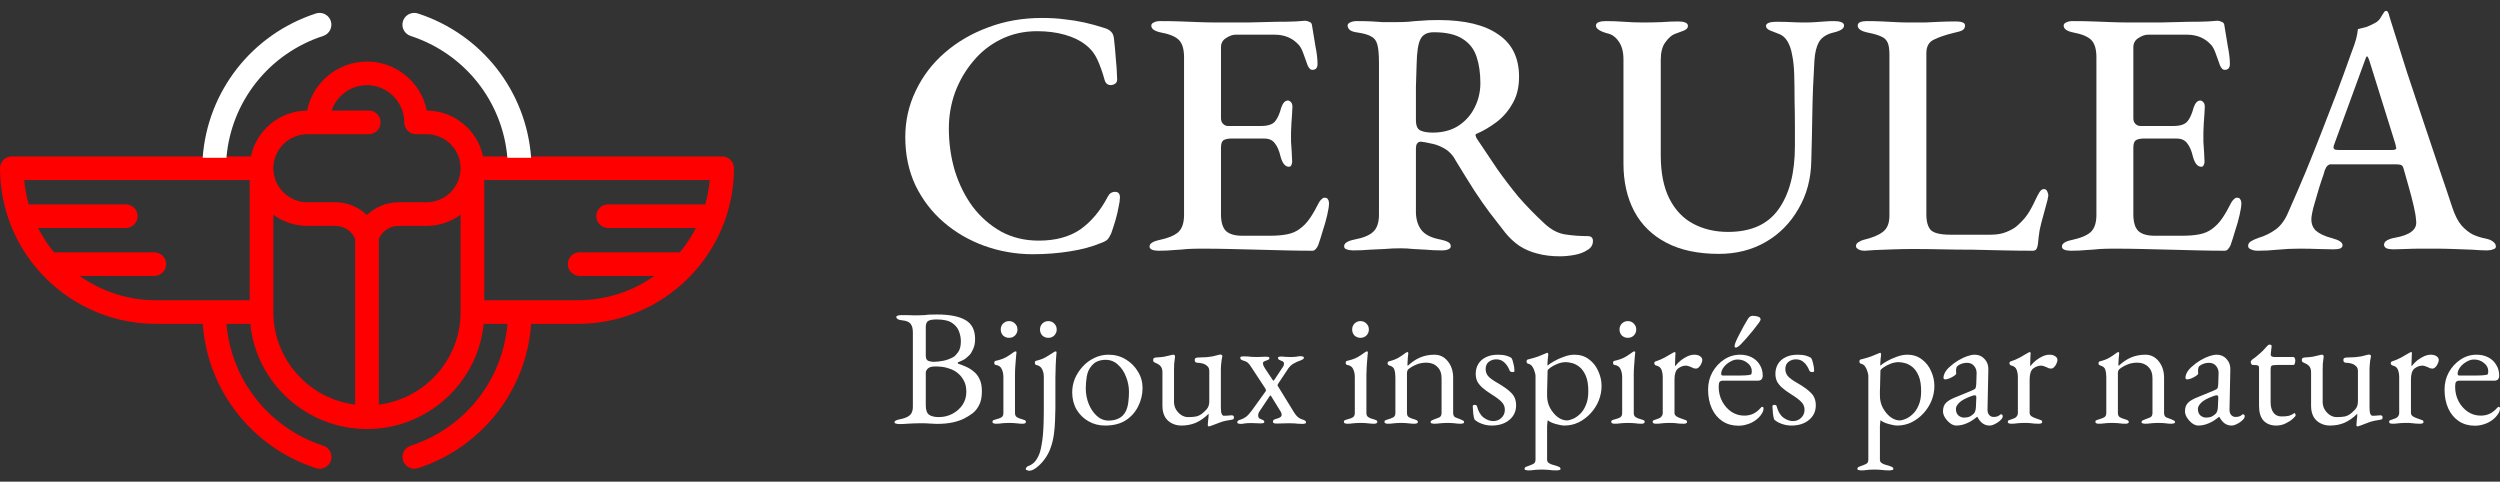 <svg width="218" height="42" viewBox="0 0 218 42" fill="red" xmlns="http://www.w3.org/2000/svg">
<rect x="0" y="0" width="218" height="42" fill="#333333" stroke="none"/>
<path d="M62.968 13.641H46.358H44.293H42.122C41.646 11.371 39.63 9.658 37.217 9.644C36.735 7.211 34.579 5.371 32 5.371C29.421 5.371 27.264 7.211 26.782 9.644C24.37 9.658 22.353 11.371 21.878 13.641H19.706H17.642H1.032C0.462 13.641 0 14.102 0 14.671C0 22.153 6.105 28.24 13.609 28.24H17.68C18.093 34.02 21.953 39.001 27.55 40.824C27.657 40.858 27.765 40.875 27.871 40.875C28.305 40.875 28.709 40.599 28.852 40.165C29.029 39.625 28.733 39.044 28.191 38.867C23.446 37.322 20.158 33.126 19.75 28.24H21.823C22.342 33.383 26.708 37.41 32 37.41C37.292 37.41 41.658 33.383 42.177 28.24H44.25C43.842 33.126 40.553 37.322 35.809 38.867C35.267 39.044 34.971 39.625 35.148 40.165C35.29 40.599 35.695 40.875 36.129 40.875C36.235 40.875 36.343 40.858 36.45 40.824C42.047 39.001 45.907 34.02 46.319 28.24H50.391C57.895 28.24 64 22.153 64 14.671C64 14.102 63.538 13.641 62.968 13.641ZM26.812 11.703H27.714H32.157C32.727 11.703 33.189 11.242 33.189 10.673C33.189 10.105 32.727 9.644 32.157 9.644H28.916C29.348 8.358 30.567 7.429 32 7.429C33.794 7.429 35.253 8.885 35.253 10.673C35.253 11.242 35.715 11.703 36.286 11.703H37.188C38.829 11.703 40.164 13.034 40.164 14.671C40.164 16.307 38.829 17.638 37.188 17.638H34.751C33.699 17.638 32.72 18.055 32 18.755C31.28 18.055 30.301 17.638 29.249 17.638H26.812C25.171 17.638 23.835 16.307 23.835 14.671C23.835 13.034 25.171 11.703 26.812 11.703ZM6.941 24.06H13.457C14.027 24.06 14.489 23.599 14.489 23.031C14.489 22.462 14.027 22.002 13.457 22.002H4.715C4.174 21.351 3.705 20.639 3.317 19.88H10.97C11.54 19.88 12.002 19.419 12.002 18.851C12.002 18.282 11.54 17.822 10.97 17.822H2.504C2.309 17.138 2.175 16.429 2.11 15.7H21.771V26.182H13.609C11.126 26.182 8.825 25.395 6.941 24.06ZM23.835 27.211V18.724C24.67 19.335 25.699 19.697 26.812 19.697H29.249C29.999 19.697 30.671 20.142 30.968 20.818V35.284C26.952 34.777 23.835 31.351 23.835 27.211ZM33.032 35.285V20.819C33.328 20.142 34.001 19.697 34.751 19.697H37.188C38.3 19.697 39.33 19.335 40.164 18.724V27.211C40.164 31.351 37.048 34.777 33.032 35.285ZM42.229 26.182V15.7H61.889C61.825 16.428 61.691 17.138 61.495 17.821H53.03C52.459 17.821 51.997 18.282 51.997 18.851C51.997 19.419 52.459 19.88 53.03 19.88H60.682C60.294 20.639 59.825 21.351 59.285 22.001H50.542C49.972 22.001 49.51 22.462 49.51 23.031C49.51 23.599 49.972 24.06 50.542 24.06H57.059C55.174 25.395 52.873 26.181 50.391 26.181L42.229 26.182Z"/>
<path d="M27.544 1.176C21.947 2.999 18.087 7.98 17.674 13.76L19.744 13.76C20.152 8.874 23.44 4.678 28.185 3.133C28.727 2.956 29.023 2.375 28.846 1.835C28.703 1.401 28.299 1.125 27.865 1.125C27.758 1.125 27.65 1.142 27.544 1.176Z" fill="white"/>
<path d="M35.803 3.133C40.547 4.678 43.836 8.874 44.244 13.76L46.313 13.76C45.901 7.98 42.04 2.999 36.444 1.176C36.337 1.141 36.229 1.125 36.123 1.125C35.688 1.125 35.284 1.401 35.142 1.835C34.965 2.375 35.261 2.956 35.803 3.133Z" fill="white"/>
<path d="M90.063 22.168C88.604 22.168 87.196 21.925 85.839 21.439C84.502 20.953 83.317 20.264 82.284 19.372C81.251 18.481 80.43 17.407 79.822 16.151C79.235 14.895 78.941 13.498 78.941 11.958C78.941 10.52 79.245 9.173 79.853 7.917C80.461 6.64 81.301 5.536 82.375 4.604C83.469 3.652 84.735 2.913 86.173 2.386C87.612 1.839 89.171 1.566 90.853 1.566C91.602 1.566 92.271 1.606 92.858 1.687C93.446 1.748 94.013 1.839 94.56 1.961C95.107 2.082 95.695 2.244 96.323 2.447C96.586 2.528 96.778 2.639 96.9 2.781C97.042 2.923 97.123 3.136 97.143 3.419C97.204 3.946 97.254 4.493 97.295 5.06C97.356 5.627 97.396 6.255 97.416 6.944C97.416 7.126 97.335 7.258 97.173 7.339C97.031 7.42 96.869 7.44 96.687 7.4C96.505 7.339 96.383 7.197 96.323 6.975C96.14 6.306 95.927 5.708 95.684 5.182C95.441 4.655 95.087 4.219 94.621 3.875C94.155 3.51 93.557 3.227 92.828 3.024C92.119 2.822 91.319 2.72 90.427 2.72C89.293 2.72 88.25 2.953 87.298 3.419C86.346 3.885 85.535 4.523 84.867 5.334C84.198 6.124 83.671 7.025 83.287 8.038C82.922 9.051 82.74 10.104 82.74 11.198C82.74 12.475 82.912 13.7 83.256 14.875C83.621 16.05 84.137 17.093 84.806 18.005C85.495 18.917 86.325 19.646 87.298 20.193C88.27 20.72 89.364 20.983 90.579 20.983C92.038 20.983 93.243 20.659 94.195 20.011C95.147 19.342 95.948 18.39 96.596 17.154C96.738 16.87 96.951 16.729 97.234 16.729C97.518 16.729 97.659 16.891 97.659 17.215C97.659 17.418 97.619 17.701 97.538 18.066C97.477 18.41 97.386 18.795 97.264 19.22C97.143 19.626 97.021 20 96.9 20.345C96.778 20.608 96.667 20.79 96.566 20.892C96.464 20.993 96.272 21.094 95.988 21.196C95.218 21.52 94.307 21.763 93.253 21.925C92.22 22.087 91.157 22.168 90.063 22.168Z" fill="white"/>
<path d="M101.031 21.864C100.788 21.864 100.596 21.834 100.454 21.773C100.312 21.712 100.241 21.621 100.241 21.499C100.241 21.236 100.535 21.044 101.122 20.922C101.872 20.76 102.409 20.537 102.733 20.254C103.077 19.95 103.249 19.443 103.249 18.734V4.999C103.249 4.311 103.108 3.814 102.824 3.51C102.54 3.207 102.024 2.984 101.274 2.842C100.97 2.781 100.748 2.7 100.606 2.599C100.464 2.498 100.393 2.376 100.393 2.234C100.393 2.113 100.464 2.022 100.606 1.961C100.748 1.88 100.94 1.839 101.183 1.839C101.852 1.839 102.449 1.849 102.976 1.87C103.523 1.89 104.05 1.91 104.556 1.93C105.083 1.951 105.65 1.961 106.258 1.961C107.068 1.961 107.919 1.961 108.81 1.961C109.722 1.94 110.542 1.92 111.272 1.9C111.96 1.9 112.528 1.89 112.973 1.87C113.439 1.829 113.713 1.809 113.794 1.809C113.915 1.809 114.037 1.839 114.158 1.9C114.3 1.94 114.381 2.032 114.401 2.173C114.503 2.801 114.604 3.419 114.705 4.027C114.827 4.615 114.888 5.131 114.888 5.577C114.888 5.779 114.837 5.921 114.736 6.002C114.655 6.063 114.563 6.093 114.462 6.093C114.361 6.093 114.28 6.063 114.219 6.002C114.158 5.941 114.098 5.85 114.037 5.729C113.895 5.324 113.763 4.959 113.642 4.635C113.52 4.29 113.378 4.037 113.216 3.875C112.953 3.591 112.649 3.379 112.305 3.237C111.96 3.095 111.575 3.024 111.15 3.024H107.747C107.483 3.024 107.2 3.126 106.896 3.328C106.612 3.51 106.47 3.774 106.47 4.118V10.317C106.47 10.52 106.531 10.682 106.653 10.803C106.774 10.925 106.916 10.986 107.078 10.986H109.965C110.552 10.986 110.958 10.854 111.18 10.591C111.403 10.327 111.586 9.922 111.727 9.375C111.869 8.97 112.062 8.767 112.305 8.767C112.406 8.767 112.497 8.818 112.578 8.919C112.659 9 112.7 9.132 112.7 9.314C112.7 9.436 112.69 9.638 112.669 9.922C112.649 10.206 112.629 10.499 112.609 10.803C112.588 11.107 112.578 11.35 112.578 11.533C112.578 11.755 112.578 12.029 112.578 12.353C112.598 12.657 112.619 12.961 112.639 13.265C112.659 13.569 112.669 13.791 112.669 13.933C112.69 14.115 112.669 14.267 112.609 14.389C112.568 14.49 112.497 14.541 112.396 14.541C112.072 14.541 111.829 14.247 111.667 13.66C111.545 13.133 111.373 12.738 111.15 12.475C110.947 12.211 110.644 12.079 110.238 12.079H107.412C107.088 12.079 106.845 12.13 106.683 12.232C106.541 12.333 106.47 12.546 106.47 12.87V18.674C106.47 19.383 106.622 19.879 106.926 20.162C107.23 20.426 107.696 20.557 108.324 20.557H110.725C111.292 20.557 111.788 20.517 112.214 20.436C112.639 20.355 113.004 20.203 113.307 19.98C113.652 19.737 113.956 19.423 114.219 19.038C114.482 18.653 114.756 18.177 115.04 17.61C115.121 17.488 115.202 17.397 115.283 17.336C115.364 17.255 115.455 17.225 115.556 17.245C115.678 17.245 115.759 17.296 115.799 17.397C115.86 17.478 115.89 17.59 115.89 17.732C115.89 17.954 115.84 18.289 115.738 18.734C115.637 19.18 115.505 19.646 115.343 20.132C115.202 20.618 115.07 21.034 114.948 21.378C114.888 21.52 114.817 21.631 114.736 21.712C114.655 21.813 114.553 21.864 114.432 21.864C113.702 21.864 112.943 21.854 112.153 21.834C111.363 21.813 110.552 21.793 109.722 21.773C108.891 21.753 108.061 21.732 107.23 21.712C106.4 21.692 105.579 21.682 104.769 21.682C104.343 21.682 103.938 21.692 103.553 21.712C103.168 21.753 102.773 21.783 102.368 21.803C101.983 21.844 101.538 21.864 101.031 21.864Z" fill="white"/>
<path d="M136.017 22.35C135.288 22.35 134.63 22.269 134.042 22.107C133.475 21.965 132.958 21.742 132.492 21.439C132.047 21.135 131.642 20.76 131.277 20.314C130.811 19.707 130.355 19.119 129.91 18.552C129.484 17.985 129.038 17.347 128.573 16.637C128.107 15.908 127.56 15.027 126.932 13.994C126.668 13.488 126.294 13.113 125.807 12.87C125.463 12.687 125.108 12.566 124.744 12.505C124.399 12.424 124.116 12.373 123.893 12.353C123.751 12.353 123.64 12.414 123.559 12.535C123.498 12.637 123.468 12.778 123.468 12.961V18.461C123.468 19.109 123.63 19.646 123.954 20.071C124.278 20.476 124.835 20.75 125.625 20.892C125.909 20.953 126.121 21.023 126.263 21.104C126.425 21.185 126.506 21.307 126.506 21.469C126.506 21.591 126.435 21.682 126.294 21.742C126.152 21.803 125.959 21.834 125.716 21.834C125.21 21.834 124.754 21.813 124.349 21.773C123.964 21.753 123.589 21.732 123.224 21.712C122.88 21.672 122.515 21.651 122.131 21.651C121.644 21.651 121.178 21.672 120.733 21.712C120.307 21.732 119.872 21.753 119.426 21.773C119.001 21.813 118.525 21.834 117.998 21.834C117.775 21.834 117.583 21.803 117.421 21.742C117.279 21.702 117.208 21.611 117.208 21.469C117.208 21.206 117.502 21.013 118.089 20.892C118.859 20.75 119.406 20.527 119.73 20.223C120.074 19.919 120.247 19.413 120.247 18.704V5.516C120.247 4.827 120.206 4.311 120.125 3.966C120.044 3.602 119.872 3.348 119.608 3.207C119.365 3.045 118.97 2.923 118.423 2.842C118.099 2.801 117.866 2.731 117.724 2.629C117.583 2.508 117.512 2.376 117.512 2.234C117.512 2.113 117.583 2.022 117.724 1.961C117.887 1.88 118.079 1.839 118.302 1.839C118.889 1.839 119.345 1.849 119.669 1.87C119.993 1.89 120.297 1.91 120.581 1.93C120.885 1.93 121.259 1.93 121.705 1.93C122.11 1.93 122.475 1.92 122.799 1.9C123.123 1.859 123.488 1.829 123.893 1.809C124.298 1.768 124.815 1.748 125.443 1.748C127.712 1.748 129.444 2.163 130.639 2.994C131.854 3.804 132.462 5.04 132.462 6.701C132.462 7.613 132.27 8.393 131.885 9.041C131.52 9.689 131.054 10.226 130.487 10.651C129.92 11.077 129.352 11.411 128.785 11.654C128.704 11.674 128.664 11.725 128.664 11.806C128.684 11.867 128.714 11.948 128.755 12.049C129.383 12.981 129.98 13.872 130.548 14.723C131.135 15.554 131.753 16.364 132.401 17.154C133.07 17.924 133.829 18.704 134.68 19.494C135.247 20.021 135.835 20.335 136.443 20.436C137.071 20.537 137.739 20.588 138.448 20.588C138.752 20.588 138.904 20.73 138.904 21.013C138.904 21.358 138.742 21.621 138.418 21.803C138.114 22.006 137.739 22.148 137.294 22.229C136.848 22.31 136.422 22.35 136.017 22.35ZM124.926 11.563C125.797 11.563 126.537 11.37 127.144 10.986C127.772 10.581 128.248 10.054 128.573 9.405C128.917 8.737 129.089 8.018 129.089 7.248C129.089 6.377 128.978 5.607 128.755 4.939C128.532 4.27 128.127 3.754 127.539 3.389C126.952 3.004 126.111 2.812 125.017 2.812C124.45 2.812 124.065 3.014 123.863 3.419C123.66 3.804 123.549 4.544 123.528 5.638C123.508 6.124 123.488 6.772 123.468 7.582C123.468 8.393 123.468 9.355 123.468 10.469C123.468 10.955 123.599 11.259 123.863 11.381C124.126 11.502 124.48 11.563 124.926 11.563Z" fill="white"/>
<path d="M149.892 22.138C148.069 22.138 146.54 21.813 145.304 21.165C144.068 20.517 143.136 19.605 142.508 18.43C141.88 17.235 141.566 15.848 141.566 14.267V5.182C141.566 4.513 141.424 3.987 141.141 3.602C140.877 3.217 140.543 2.984 140.138 2.903C139.49 2.72 139.166 2.498 139.166 2.234C139.166 2.092 139.247 1.991 139.409 1.93C139.571 1.87 139.773 1.839 140.016 1.839C140.543 1.839 141.08 1.859 141.627 1.9C142.174 1.94 142.731 1.961 143.298 1.961C143.805 1.961 144.331 1.951 144.878 1.93C145.425 1.89 145.912 1.87 146.337 1.87C146.6 1.87 146.803 1.9 146.945 1.961C147.107 2.022 147.188 2.123 147.188 2.265C147.188 2.427 147.076 2.558 146.854 2.66C146.651 2.741 146.377 2.842 146.033 2.964C145.77 3.065 145.496 3.308 145.213 3.693C144.949 4.057 144.818 4.564 144.818 5.212V13.538C144.818 15.078 145.071 16.344 145.577 17.336C146.084 18.329 146.783 19.058 147.674 19.524C148.565 19.99 149.568 20.223 150.682 20.223C152.688 20.223 154.156 19.565 155.088 18.248C156.04 16.911 156.516 15.078 156.516 12.748C156.516 12.282 156.516 11.695 156.516 10.986C156.516 10.277 156.506 9.527 156.486 8.737C156.486 7.947 156.476 7.197 156.456 6.488C156.435 5.82 156.375 5.253 156.273 4.787C156.192 4.301 156.051 3.895 155.848 3.571C155.645 3.247 155.382 3.034 155.058 2.933C154.855 2.852 154.622 2.761 154.359 2.66C154.116 2.558 153.994 2.427 153.994 2.265C153.994 2.143 154.075 2.052 154.237 1.991C154.4 1.93 154.612 1.9 154.876 1.9C155.443 1.9 155.888 1.91 156.213 1.93C156.537 1.951 156.932 1.961 157.398 1.961C157.742 1.961 158.046 1.951 158.309 1.93C158.593 1.91 158.866 1.89 159.13 1.87C159.393 1.849 159.667 1.839 159.95 1.839C160.193 1.839 160.396 1.87 160.558 1.93C160.72 1.991 160.801 2.092 160.801 2.234C160.801 2.498 160.487 2.7 159.859 2.842C159.272 2.984 158.856 3.257 158.613 3.662C158.39 4.068 158.259 4.604 158.218 5.273C158.117 6.934 158.056 8.464 158.036 9.861C158.016 11.239 157.985 12.616 157.945 13.994C157.924 15.574 157.55 16.982 156.82 18.218C156.111 19.453 155.159 20.416 153.964 21.104C152.769 21.793 151.412 22.138 149.892 22.138Z" fill="white"/>
<path d="M162.601 21.864C162.378 21.864 162.196 21.824 162.054 21.742C161.912 21.662 161.841 21.57 161.841 21.469C161.841 21.307 161.922 21.185 162.084 21.104C162.246 21.003 162.378 20.942 162.479 20.922C163.249 20.74 163.816 20.507 164.181 20.223C164.566 19.94 164.758 19.463 164.758 18.795V4.787C164.758 4.301 164.708 3.946 164.606 3.723C164.505 3.48 164.313 3.298 164.029 3.176C163.766 3.055 163.381 2.943 162.874 2.842C162.287 2.72 161.993 2.518 161.993 2.234C161.993 2.092 162.064 1.991 162.206 1.93C162.368 1.87 162.56 1.839 162.783 1.839C163.29 1.839 163.746 1.849 164.151 1.87C164.556 1.89 164.941 1.91 165.305 1.93C165.67 1.951 166.075 1.961 166.521 1.961C166.987 1.961 167.432 1.961 167.858 1.961C168.283 1.94 168.719 1.92 169.165 1.9C169.61 1.88 170.086 1.87 170.593 1.87C170.836 1.87 171.018 1.9 171.14 1.961C171.281 2.001 171.352 2.092 171.352 2.234C171.352 2.396 171.281 2.528 171.14 2.629C170.998 2.71 170.775 2.781 170.471 2.842C169.701 3.024 169.094 3.227 168.648 3.45C168.202 3.652 167.979 4.047 167.979 4.635V18.704C167.979 19.332 168.111 19.788 168.374 20.071C168.658 20.335 169.225 20.466 170.076 20.466H173.601C174.128 20.466 174.583 20.385 174.968 20.223C175.374 20.061 175.688 19.879 175.91 19.676C176.295 19.332 176.589 19.008 176.792 18.704C177.014 18.38 177.247 17.954 177.49 17.428C177.592 17.205 177.703 16.992 177.825 16.79C177.946 16.587 178.078 16.486 178.22 16.486C178.362 16.486 178.463 16.556 178.524 16.698C178.584 16.82 178.615 16.941 178.615 17.063C178.615 17.104 178.605 17.154 178.584 17.215C178.564 17.276 178.554 17.336 178.554 17.397C178.412 17.944 178.281 18.43 178.159 18.856C178.037 19.281 177.936 19.686 177.855 20.071C177.794 20.456 177.744 20.871 177.703 21.317C177.683 21.459 177.642 21.591 177.582 21.712C177.521 21.813 177.409 21.864 177.247 21.864C176.457 21.864 175.617 21.854 174.725 21.834C173.834 21.813 172.932 21.793 172.021 21.773C171.109 21.773 170.208 21.763 169.316 21.742C168.445 21.722 167.605 21.712 166.794 21.712C166.308 21.712 165.761 21.722 165.153 21.742C164.566 21.763 164.019 21.783 163.513 21.803C163.026 21.844 162.723 21.864 162.601 21.864Z" fill="white"/>
<path d="M180.589 21.864C180.346 21.864 180.153 21.834 180.011 21.773C179.87 21.712 179.799 21.621 179.799 21.499C179.799 21.236 180.092 21.044 180.68 20.922C181.429 20.76 181.966 20.537 182.29 20.254C182.635 19.95 182.807 19.443 182.807 18.734V4.999C182.807 4.311 182.665 3.814 182.382 3.51C182.098 3.207 181.581 2.984 180.832 2.842C180.528 2.781 180.305 2.7 180.163 2.599C180.022 2.498 179.951 2.376 179.951 2.234C179.951 2.113 180.022 2.022 180.163 1.961C180.305 1.88 180.498 1.839 180.741 1.839C181.409 1.839 182.007 1.849 182.533 1.87C183.08 1.89 183.607 1.91 184.114 1.93C184.64 1.951 185.208 1.961 185.815 1.961C186.626 1.961 187.476 1.961 188.368 1.961C189.279 1.94 190.1 1.92 190.829 1.9C191.518 1.9 192.085 1.89 192.531 1.87C192.997 1.829 193.27 1.809 193.351 1.809C193.473 1.809 193.594 1.839 193.716 1.9C193.858 1.94 193.939 2.032 193.959 2.173C194.06 2.801 194.161 3.419 194.263 4.027C194.384 4.615 194.445 5.131 194.445 5.577C194.445 5.779 194.394 5.921 194.293 6.002C194.212 6.063 194.121 6.093 194.02 6.093C193.918 6.093 193.837 6.063 193.777 6.002C193.716 5.941 193.655 5.85 193.594 5.729C193.452 5.324 193.321 4.959 193.199 4.635C193.078 4.29 192.936 4.037 192.774 3.875C192.51 3.591 192.207 3.379 191.862 3.237C191.518 3.095 191.133 3.024 190.708 3.024H187.304C187.041 3.024 186.757 3.126 186.453 3.328C186.17 3.51 186.028 3.774 186.028 4.118V10.317C186.028 10.52 186.089 10.682 186.21 10.803C186.332 10.925 186.474 10.986 186.636 10.986H189.522C190.11 10.986 190.515 10.854 190.738 10.591C190.961 10.327 191.143 9.922 191.285 9.375C191.427 8.97 191.619 8.767 191.862 8.767C191.964 8.767 192.055 8.818 192.136 8.919C192.217 9 192.257 9.132 192.257 9.314C192.257 9.436 192.247 9.638 192.227 9.922C192.207 10.206 192.186 10.499 192.166 10.803C192.146 11.107 192.136 11.35 192.136 11.533C192.136 11.755 192.136 12.029 192.136 12.353C192.156 12.657 192.176 12.961 192.196 13.265C192.217 13.569 192.227 13.791 192.227 13.933C192.247 14.115 192.227 14.267 192.166 14.389C192.126 14.49 192.055 14.541 191.953 14.541C191.629 14.541 191.386 14.247 191.224 13.66C191.103 13.133 190.93 12.738 190.708 12.475C190.505 12.211 190.201 12.079 189.796 12.079H186.97C186.646 12.079 186.403 12.13 186.241 12.232C186.099 12.333 186.028 12.546 186.028 12.87V18.674C186.028 19.383 186.18 19.879 186.484 20.162C186.788 20.426 187.254 20.557 187.882 20.557H190.282C190.849 20.557 191.346 20.517 191.771 20.436C192.196 20.355 192.561 20.203 192.865 19.98C193.209 19.737 193.513 19.423 193.777 19.038C194.04 18.653 194.313 18.177 194.597 17.61C194.678 17.488 194.759 17.397 194.84 17.336C194.921 17.255 195.012 17.225 195.114 17.245C195.235 17.245 195.316 17.296 195.357 17.397C195.417 17.478 195.448 17.59 195.448 17.732C195.448 17.954 195.397 18.289 195.296 18.734C195.195 19.18 195.063 19.646 194.901 20.132C194.759 20.618 194.627 21.034 194.506 21.378C194.445 21.52 194.374 21.631 194.293 21.712C194.212 21.813 194.111 21.864 193.989 21.864C193.26 21.864 192.5 21.854 191.71 21.834C190.92 21.813 190.11 21.793 189.279 21.773C188.449 21.753 187.618 21.732 186.788 21.712C185.957 21.692 185.137 21.682 184.326 21.682C183.901 21.682 183.496 21.692 183.111 21.712C182.726 21.753 182.331 21.783 181.926 21.803C181.541 21.844 181.095 21.864 180.589 21.864Z" fill="white"/>
<path d="M196.887 21.864C196.644 21.864 196.441 21.824 196.279 21.742C196.117 21.682 196.036 21.581 196.036 21.439C196.036 21.277 196.117 21.145 196.279 21.044C196.441 20.942 196.664 20.841 196.948 20.74C197.495 20.578 197.991 20.335 198.437 20.011C198.882 19.686 199.247 19.19 199.531 18.521C200.078 17.286 200.584 16.111 201.05 14.997C201.516 13.862 201.962 12.748 202.387 11.654C202.812 10.56 203.248 9.436 203.694 8.281C204.139 7.106 204.595 5.86 205.061 4.544C205.243 4.078 205.375 3.693 205.456 3.389C205.537 3.065 205.588 2.781 205.608 2.538C205.871 2.477 206.114 2.417 206.337 2.356C206.56 2.275 206.803 2.163 207.067 2.022C207.31 1.9 207.492 1.728 207.613 1.505C207.755 1.262 207.867 1.09 207.948 0.988C207.988 0.968 208.029 0.958 208.069 0.958C208.13 0.938 208.181 0.968 208.221 1.049C208.282 1.15 208.323 1.262 208.343 1.383C208.383 1.505 208.424 1.637 208.464 1.778C208.93 3.257 209.406 4.766 209.892 6.306C210.399 7.825 210.895 9.314 211.381 10.773C211.868 12.232 212.323 13.589 212.749 14.845C213.174 16.081 213.539 17.164 213.843 18.096C214.066 18.765 214.329 19.281 214.633 19.646C214.937 19.99 215.261 20.254 215.605 20.436C215.95 20.598 216.324 20.72 216.73 20.8C217.033 20.861 217.256 20.953 217.398 21.074C217.56 21.196 217.641 21.337 217.641 21.499C217.641 21.621 217.56 21.702 217.398 21.742C217.256 21.803 217.074 21.834 216.851 21.834C216.527 21.834 216.102 21.813 215.575 21.773C215.048 21.753 214.501 21.732 213.934 21.712C213.367 21.692 212.85 21.682 212.384 21.682C211.999 21.682 211.574 21.682 211.108 21.682C210.642 21.682 210.196 21.692 209.771 21.712C209.366 21.732 209.011 21.742 208.707 21.742C208.464 21.742 208.262 21.712 208.1 21.651C207.958 21.57 207.887 21.469 207.887 21.348C207.887 21.185 207.978 21.054 208.16 20.953C208.343 20.851 208.555 20.78 208.799 20.74C209.487 20.618 209.984 20.436 210.288 20.193C210.612 19.95 210.743 19.626 210.683 19.22C210.662 18.876 210.591 18.451 210.47 17.944C210.348 17.418 210.206 16.87 210.044 16.303C209.882 15.716 209.73 15.179 209.589 14.693C209.548 14.531 209.477 14.429 209.376 14.389C209.275 14.348 209.102 14.328 208.859 14.328H203.238C203.137 14.328 203.045 14.369 202.964 14.45C202.883 14.511 202.802 14.642 202.721 14.845C202.66 15.088 202.559 15.402 202.417 15.787C202.296 16.151 202.174 16.546 202.053 16.972C201.931 17.377 201.82 17.762 201.718 18.127C201.637 18.471 201.587 18.724 201.567 18.886C201.506 19.393 201.627 19.798 201.931 20.102C202.255 20.385 202.731 20.608 203.359 20.77C203.967 20.932 204.271 21.135 204.271 21.378C204.271 21.52 204.19 21.621 204.028 21.682C203.886 21.722 203.694 21.742 203.451 21.742C203.066 21.742 202.62 21.732 202.113 21.712C201.607 21.692 201.07 21.682 200.503 21.682C199.855 21.682 199.227 21.712 198.619 21.773C198.011 21.834 197.434 21.864 196.887 21.864ZM204.089 13.082H208.525C208.809 13.082 208.951 13.032 208.951 12.93C208.951 12.87 208.94 12.819 208.92 12.778C208.92 12.738 208.91 12.677 208.89 12.596L206.641 5.394C206.54 5.07 206.459 4.908 206.398 4.908C206.358 4.908 206.287 5.06 206.185 5.364L203.542 12.596C203.501 12.718 203.481 12.799 203.481 12.839C203.481 12.941 203.532 13.011 203.633 13.052C203.754 13.072 203.906 13.082 204.089 13.082Z" fill="white"/>
<path d="M78.419 36.978C78.293 36.978 78.192 36.963 78.115 36.934C78.038 36.915 78 36.877 78 36.819C78 36.703 78.159 36.617 78.476 36.559C78.842 36.492 79.121 36.381 79.314 36.227C79.506 36.073 79.602 35.823 79.602 35.477V28.981C79.602 28.635 79.53 28.38 79.386 28.216C79.241 28.053 78.991 27.957 78.635 27.928C78.472 27.909 78.351 27.875 78.274 27.827C78.197 27.769 78.159 27.706 78.159 27.639C78.159 27.581 78.197 27.543 78.274 27.524C78.351 27.495 78.452 27.48 78.577 27.48C78.837 27.48 79.039 27.48 79.184 27.48C79.328 27.48 79.463 27.485 79.588 27.495C79.722 27.495 79.886 27.495 80.079 27.495C80.261 27.495 80.42 27.49 80.555 27.48C80.689 27.461 80.839 27.447 81.002 27.437C81.175 27.427 81.401 27.423 81.681 27.423C82.806 27.423 83.644 27.586 84.192 27.913C84.75 28.231 85.029 28.784 85.029 29.573C85.029 29.9 84.972 30.189 84.856 30.439C84.75 30.68 84.644 30.853 84.538 30.959C84.385 31.113 84.245 31.233 84.12 31.32C83.995 31.397 83.812 31.483 83.571 31.579C83.533 31.589 83.514 31.613 83.514 31.652C83.514 31.68 83.533 31.705 83.571 31.724C83.793 31.791 84.019 31.878 84.25 31.984C84.49 32.09 84.712 32.229 84.914 32.402C85.125 32.566 85.294 32.787 85.419 33.066C85.554 33.336 85.621 33.682 85.621 34.105C85.621 34.635 85.534 35.053 85.361 35.361C85.198 35.669 85 35.905 84.769 36.068C84.538 36.232 84.322 36.367 84.12 36.472C83.822 36.627 83.475 36.747 83.081 36.833C82.686 36.92 82.215 36.963 81.666 36.963C81.541 36.963 81.353 36.954 81.103 36.934C80.853 36.915 80.584 36.906 80.295 36.906C80.045 36.906 79.833 36.91 79.66 36.92C79.487 36.93 79.304 36.939 79.111 36.949C78.929 36.968 78.698 36.978 78.419 36.978ZM81.868 36.371C82.292 36.371 82.686 36.275 83.052 36.083C83.418 35.89 83.711 35.63 83.932 35.303C84.154 34.967 84.264 34.591 84.264 34.178C84.264 33.802 84.202 33.494 84.077 33.254C83.951 33.004 83.807 32.801 83.644 32.648C83.48 32.494 83.331 32.383 83.196 32.316C83.071 32.239 82.874 32.162 82.604 32.085C82.335 31.998 81.984 31.955 81.551 31.955C81.243 31.955 81.026 32.017 80.901 32.142C80.786 32.267 80.728 32.378 80.728 32.474V35.347C80.728 35.751 80.824 36.025 81.017 36.169C81.219 36.304 81.503 36.371 81.868 36.371ZM81.392 31.551C81.652 31.551 81.931 31.522 82.229 31.464C82.537 31.406 82.84 31.296 83.138 31.132C83.244 31.074 83.379 30.935 83.543 30.713C83.706 30.492 83.788 30.175 83.788 29.761C83.788 29.482 83.735 29.198 83.629 28.909C83.523 28.611 83.321 28.361 83.023 28.159C82.725 27.957 82.277 27.856 81.681 27.856C81.286 27.856 81.026 27.909 80.901 28.014C80.786 28.12 80.728 28.284 80.728 28.505V31.017C80.728 31.267 80.81 31.421 80.973 31.478C81.137 31.527 81.276 31.551 81.392 31.551Z" fill="white"/>
<path d="M86.832 36.949C86.746 36.949 86.673 36.934 86.616 36.906C86.568 36.886 86.543 36.848 86.543 36.79C86.543 36.713 86.577 36.66 86.645 36.631C86.722 36.602 86.799 36.578 86.876 36.559C87.078 36.511 87.231 36.453 87.337 36.386C87.443 36.309 87.496 36.184 87.496 36.011V32.879C87.496 32.619 87.448 32.388 87.352 32.186C87.265 31.984 87.097 31.863 86.847 31.825C86.799 31.815 86.76 31.796 86.731 31.767C86.712 31.738 86.702 31.695 86.702 31.637C86.702 31.531 86.746 31.474 86.832 31.464C87.217 31.377 87.535 31.262 87.785 31.118C88.035 30.964 88.223 30.839 88.348 30.742C88.434 30.675 88.502 30.641 88.55 30.641C88.608 30.641 88.636 30.665 88.636 30.713C88.636 30.79 88.622 30.944 88.593 31.175C88.574 31.397 88.555 31.647 88.535 31.926C88.516 32.195 88.507 32.441 88.507 32.662V36.011C88.507 36.174 88.559 36.294 88.665 36.371C88.781 36.449 88.935 36.511 89.127 36.559C89.204 36.578 89.276 36.602 89.344 36.631C89.421 36.66 89.459 36.713 89.459 36.79C89.459 36.896 89.363 36.949 89.171 36.949C88.988 36.949 88.838 36.939 88.723 36.92C88.617 36.91 88.511 36.901 88.406 36.891C88.309 36.882 88.174 36.877 88.001 36.877C87.838 36.877 87.703 36.882 87.597 36.891C87.491 36.901 87.385 36.91 87.28 36.92C87.174 36.939 87.025 36.949 86.832 36.949ZM87.987 29.458C87.785 29.458 87.612 29.39 87.467 29.256C87.333 29.111 87.265 28.938 87.265 28.736C87.265 28.524 87.333 28.351 87.467 28.216C87.612 28.072 87.785 28 87.987 28C88.199 28 88.372 28.072 88.507 28.216C88.651 28.351 88.723 28.524 88.723 28.736C88.723 28.938 88.651 29.111 88.507 29.256C88.372 29.39 88.199 29.458 87.987 29.458Z" fill="white"/>
<path d="M89.749 41.048C89.701 41.048 89.639 41.034 89.562 41.005C89.485 40.985 89.446 40.952 89.446 40.904C89.446 40.846 89.47 40.793 89.519 40.745C89.567 40.697 89.596 40.668 89.605 40.658C89.778 40.61 89.947 40.519 90.11 40.384C90.274 40.249 90.423 40.038 90.558 39.749C90.664 39.528 90.745 39.249 90.803 38.912C90.871 38.585 90.919 38.238 90.948 37.873C90.976 37.507 90.996 37.151 91.005 36.804C91.015 36.458 91.02 36.16 91.02 35.91V32.879C91.02 32.619 90.972 32.393 90.875 32.2C90.779 31.998 90.606 31.873 90.356 31.825C90.317 31.815 90.288 31.791 90.269 31.753C90.25 31.714 90.24 31.676 90.24 31.637C90.24 31.541 90.274 31.483 90.341 31.464C90.707 31.377 91.015 31.257 91.265 31.103C91.515 30.949 91.708 30.829 91.842 30.742C91.891 30.713 91.929 30.689 91.958 30.67C91.996 30.651 92.02 30.641 92.03 30.641C92.097 30.641 92.131 30.665 92.131 30.713C92.102 31.012 92.078 31.377 92.059 31.81C92.04 32.234 92.03 32.609 92.03 32.936V35.592C92.03 35.89 92.02 36.242 92.001 36.646C91.992 37.04 91.958 37.449 91.9 37.873C91.842 38.306 91.741 38.715 91.597 39.099C91.481 39.427 91.313 39.739 91.092 40.038C90.871 40.336 90.64 40.577 90.399 40.759C90.158 40.952 89.942 41.048 89.749 41.048ZM91.409 29.458C91.207 29.458 91.034 29.39 90.89 29.256C90.755 29.111 90.688 28.938 90.688 28.736C90.688 28.524 90.755 28.351 90.89 28.216C91.034 28.072 91.207 28 91.409 28C91.621 28 91.794 28.072 91.929 28.216C92.073 28.351 92.145 28.524 92.145 28.736C92.145 28.938 92.073 29.111 91.929 29.256C91.794 29.39 91.621 29.458 91.409 29.458Z" fill="white"/>
<path d="M96.369 37.108C95.83 37.108 95.344 36.983 94.911 36.732C94.478 36.482 94.131 36.141 93.872 35.708C93.621 35.265 93.496 34.764 93.496 34.206C93.496 33.802 93.573 33.408 93.727 33.023C93.891 32.638 94.117 32.287 94.406 31.969C94.694 31.652 95.031 31.401 95.416 31.219C95.801 31.026 96.215 30.93 96.657 30.93C97.215 30.93 97.716 31.065 98.158 31.334C98.611 31.604 98.967 31.96 99.227 32.402C99.496 32.835 99.631 33.312 99.631 33.831C99.631 34.389 99.505 34.919 99.255 35.419C99.015 35.919 98.654 36.328 98.173 36.646C97.692 36.954 97.09 37.108 96.369 37.108ZM96.672 36.675C96.999 36.675 97.292 36.612 97.552 36.487C97.812 36.362 98.014 36.16 98.158 35.881C98.274 35.659 98.351 35.39 98.389 35.072C98.428 34.755 98.447 34.457 98.447 34.178C98.447 33.716 98.36 33.273 98.187 32.85C98.024 32.417 97.788 32.065 97.48 31.796C97.182 31.517 96.826 31.377 96.412 31.377C96.152 31.377 95.916 31.421 95.705 31.507C95.503 31.584 95.315 31.733 95.142 31.955C94.949 32.195 94.824 32.489 94.766 32.835C94.709 33.182 94.68 33.528 94.68 33.874C94.68 34.346 94.766 34.798 94.94 35.231C95.113 35.655 95.349 36.001 95.647 36.27C95.945 36.54 96.287 36.675 96.672 36.675Z" fill="white"/>
<path d="M105.42 37.18C105.353 37.18 105.319 37.141 105.319 37.064C105.319 36.968 105.329 36.828 105.348 36.646C105.377 36.453 105.391 36.294 105.391 36.169C105.391 36.15 105.391 36.136 105.391 36.126C105.391 36.107 105.391 36.092 105.391 36.083C105.016 36.449 104.636 36.713 104.251 36.877C103.876 37.031 103.462 37.108 103.01 37.108C102.702 37.108 102.423 37.04 102.173 36.906C101.922 36.78 101.725 36.593 101.581 36.343C101.437 36.083 101.364 35.765 101.364 35.39V32.46C101.364 32.248 101.316 32.08 101.22 31.955C101.124 31.83 100.965 31.724 100.744 31.637C100.696 31.618 100.652 31.594 100.614 31.565C100.575 31.536 100.556 31.483 100.556 31.406C100.556 31.32 100.575 31.262 100.614 31.233C100.662 31.204 100.715 31.185 100.773 31.175C101.1 31.156 101.35 31.132 101.523 31.103C101.706 31.065 101.932 31.012 102.201 30.944C102.23 30.935 102.25 30.93 102.259 30.93C102.278 30.93 102.298 30.93 102.317 30.93C102.423 30.93 102.471 30.997 102.461 31.132C102.432 31.353 102.408 31.541 102.389 31.695C102.38 31.839 102.375 32.022 102.375 32.243V35.058C102.375 35.289 102.432 35.505 102.548 35.708C102.663 35.9 102.813 36.059 102.995 36.184C103.188 36.309 103.385 36.371 103.587 36.371C103.837 36.371 104.054 36.357 104.237 36.328C104.429 36.299 104.617 36.218 104.8 36.083C104.905 36.006 105.04 35.881 105.204 35.708C105.367 35.534 105.449 35.299 105.449 35V32.359C105.449 32.157 105.387 32.008 105.261 31.912C105.146 31.806 105.011 31.733 104.857 31.695C104.703 31.657 104.578 31.637 104.482 31.637C104.395 31.637 104.323 31.623 104.266 31.594C104.208 31.555 104.179 31.488 104.179 31.392C104.179 31.305 104.208 31.247 104.266 31.219C104.333 31.19 104.405 31.175 104.482 31.175C104.78 31.166 105.026 31.156 105.218 31.146C105.42 31.127 105.598 31.103 105.752 31.074C105.916 31.036 106.084 30.992 106.257 30.944C106.277 30.935 106.301 30.93 106.33 30.93C106.358 30.92 106.382 30.916 106.402 30.916C106.527 30.916 106.589 30.968 106.589 31.074C106.589 31.084 106.585 31.103 106.575 31.132C106.575 31.151 106.57 31.175 106.56 31.204C106.551 31.233 106.536 31.315 106.517 31.45C106.508 31.584 106.493 31.724 106.474 31.868C106.464 32.013 106.459 32.123 106.459 32.2V35.534C106.459 35.794 106.484 35.982 106.532 36.097C106.589 36.203 106.652 36.256 106.719 36.256C106.796 36.256 106.907 36.251 107.051 36.242C107.205 36.222 107.316 36.213 107.383 36.213C107.431 36.213 107.479 36.222 107.528 36.242C107.576 36.261 107.6 36.314 107.6 36.4C107.6 36.477 107.58 36.53 107.542 36.559C107.503 36.578 107.455 36.593 107.398 36.602C107.022 36.651 106.7 36.723 106.431 36.819C106.161 36.915 105.921 37.007 105.709 37.093C105.68 37.103 105.637 37.117 105.579 37.136C105.521 37.165 105.468 37.18 105.42 37.18Z" fill="white"/>
<path d="M108.182 36.963C108.124 36.963 108.062 36.954 107.994 36.934C107.927 36.925 107.893 36.891 107.893 36.833C107.893 36.756 107.927 36.699 107.994 36.66C108.071 36.622 108.148 36.593 108.225 36.574C108.37 36.525 108.514 36.449 108.658 36.343C108.812 36.227 108.99 36.03 109.192 35.751L110.304 34.206C110.371 34.129 110.4 34.072 110.39 34.033C110.39 33.985 110.371 33.932 110.333 33.874L109.149 32.07C109.034 31.878 108.928 31.738 108.832 31.652C108.745 31.565 108.629 31.503 108.485 31.464C108.408 31.445 108.331 31.416 108.254 31.377C108.187 31.339 108.153 31.281 108.153 31.204C108.153 31.127 108.196 31.089 108.283 31.089C108.379 31.079 108.447 31.074 108.485 31.074C108.678 31.074 108.807 31.079 108.875 31.089C108.952 31.098 109.038 31.108 109.135 31.118C109.231 31.127 109.394 31.132 109.625 31.132C109.799 31.132 109.924 31.127 110.001 31.118C110.078 31.108 110.198 31.103 110.362 31.103C110.4 31.103 110.463 31.108 110.549 31.118C110.645 31.118 110.693 31.156 110.693 31.233C110.693 31.291 110.665 31.334 110.607 31.363C110.559 31.392 110.501 31.416 110.434 31.435C110.366 31.454 110.299 31.483 110.232 31.522C110.164 31.551 110.131 31.604 110.131 31.68C110.131 31.729 110.145 31.796 110.174 31.883C110.212 31.96 110.26 32.046 110.318 32.142L110.982 33.138C111.021 33.206 111.064 33.206 111.112 33.138L111.848 32.027C111.887 31.979 111.916 31.926 111.935 31.868C111.954 31.81 111.964 31.758 111.964 31.709C111.964 31.594 111.901 31.517 111.776 31.478C111.699 31.45 111.622 31.416 111.545 31.377C111.478 31.339 111.444 31.286 111.444 31.219C111.444 31.142 111.487 31.103 111.574 31.103C111.67 31.093 111.738 31.089 111.776 31.089C111.853 31.089 111.964 31.098 112.108 31.118C112.252 31.127 112.382 31.132 112.498 31.132C112.767 31.132 112.955 31.122 113.061 31.103C113.166 31.074 113.282 31.06 113.407 31.06C113.465 31.06 113.527 31.07 113.595 31.089C113.662 31.098 113.696 31.132 113.696 31.19C113.696 31.257 113.657 31.31 113.58 31.349C113.513 31.387 113.441 31.421 113.364 31.45C113.219 31.488 113.046 31.565 112.844 31.68C112.642 31.786 112.474 31.936 112.339 32.128L111.43 33.499C111.42 33.518 111.41 33.547 111.401 33.586C111.401 33.615 111.415 33.648 111.444 33.687L112.844 35.967C112.96 36.15 113.07 36.285 113.176 36.371C113.282 36.458 113.407 36.525 113.551 36.574C113.628 36.593 113.701 36.622 113.768 36.66C113.845 36.699 113.883 36.756 113.883 36.833C113.883 36.891 113.85 36.925 113.782 36.934C113.715 36.954 113.652 36.963 113.595 36.963C113.402 36.963 113.263 36.958 113.176 36.949C113.089 36.939 112.993 36.93 112.887 36.92C112.791 36.91 112.623 36.906 112.382 36.906C112.209 36.906 112.031 36.91 111.848 36.92C111.665 36.93 111.492 36.934 111.329 36.934C111.107 36.934 110.997 36.886 110.997 36.79C110.997 36.703 111.025 36.641 111.083 36.602C111.151 36.564 111.242 36.53 111.357 36.501C111.463 36.472 111.555 36.434 111.632 36.386C111.718 36.328 111.762 36.251 111.762 36.155C111.762 36.117 111.752 36.078 111.733 36.039C111.723 35.991 111.704 35.943 111.675 35.895L110.823 34.51C110.795 34.481 110.766 34.481 110.737 34.51L109.784 35.938C109.775 35.958 109.76 35.996 109.741 36.054C109.722 36.102 109.712 36.155 109.712 36.213C109.712 36.28 109.726 36.347 109.755 36.415C109.794 36.472 109.847 36.511 109.914 36.53C109.991 36.559 110.063 36.593 110.131 36.631C110.208 36.66 110.246 36.713 110.246 36.79C110.246 36.857 110.198 36.896 110.102 36.906C110.015 36.915 109.953 36.92 109.914 36.92C109.837 36.92 109.717 36.915 109.553 36.906C109.399 36.896 109.265 36.891 109.149 36.891C108.88 36.891 108.682 36.901 108.557 36.92C108.442 36.949 108.317 36.963 108.182 36.963Z" fill="white"/>
<path d="M117.476 36.949C117.389 36.949 117.317 36.934 117.259 36.906C117.211 36.886 117.187 36.848 117.187 36.79C117.187 36.713 117.221 36.66 117.288 36.631C117.365 36.602 117.442 36.578 117.519 36.559C117.721 36.511 117.875 36.453 117.981 36.386C118.087 36.309 118.14 36.184 118.14 36.011V32.879C118.14 32.619 118.091 32.388 117.995 32.186C117.909 31.984 117.74 31.863 117.49 31.825C117.442 31.815 117.403 31.796 117.375 31.767C117.355 31.738 117.346 31.695 117.346 31.637C117.346 31.531 117.389 31.474 117.476 31.464C117.861 31.377 118.178 31.262 118.428 31.118C118.678 30.964 118.866 30.839 118.991 30.742C119.078 30.675 119.145 30.641 119.193 30.641C119.251 30.641 119.28 30.665 119.28 30.713C119.28 30.79 119.265 30.944 119.237 31.175C119.217 31.397 119.198 31.647 119.179 31.926C119.16 32.195 119.15 32.441 119.15 32.662V36.011C119.15 36.174 119.203 36.294 119.309 36.371C119.424 36.449 119.578 36.511 119.771 36.559C119.848 36.578 119.92 36.602 119.987 36.631C120.064 36.66 120.103 36.713 120.103 36.79C120.103 36.896 120.006 36.949 119.814 36.949C119.631 36.949 119.482 36.939 119.366 36.92C119.261 36.91 119.155 36.901 119.049 36.891C118.953 36.882 118.818 36.877 118.645 36.877C118.481 36.877 118.346 36.882 118.241 36.891C118.135 36.901 118.029 36.91 117.923 36.92C117.817 36.939 117.668 36.949 117.476 36.949ZM118.63 29.458C118.428 29.458 118.255 29.39 118.111 29.256C117.976 29.111 117.909 28.938 117.909 28.736C117.909 28.524 117.976 28.351 118.111 28.216C118.255 28.072 118.428 28 118.63 28C118.842 28 119.015 28.072 119.15 28.216C119.294 28.351 119.366 28.524 119.366 28.736C119.366 28.938 119.294 29.111 119.15 29.256C119.015 29.39 118.842 29.458 118.63 29.458Z" fill="white"/>
<path d="M121.014 36.949C120.927 36.949 120.855 36.934 120.797 36.906C120.749 36.886 120.725 36.848 120.725 36.79C120.725 36.713 120.754 36.665 120.812 36.646C120.869 36.617 120.951 36.588 121.057 36.559C121.201 36.521 121.341 36.468 121.475 36.4C121.61 36.333 121.678 36.203 121.678 36.011V32.907C121.678 32.648 121.649 32.426 121.591 32.243C121.543 32.061 121.394 31.936 121.143 31.868C121.105 31.849 121.071 31.83 121.042 31.81C121.014 31.782 120.999 31.738 120.999 31.68C120.999 31.575 121.042 31.517 121.129 31.507C121.466 31.421 121.74 31.315 121.952 31.19C122.163 31.065 122.37 30.925 122.572 30.771C122.601 30.752 122.625 30.738 122.645 30.728C122.673 30.709 122.702 30.699 122.731 30.699C122.75 30.699 122.765 30.709 122.774 30.728C122.794 30.747 122.803 30.771 122.803 30.8C122.803 30.867 122.789 31.007 122.76 31.219C122.741 31.421 122.731 31.589 122.731 31.724C122.731 31.762 122.731 31.801 122.731 31.839C122.741 31.868 122.75 31.887 122.76 31.897C123.097 31.579 123.453 31.339 123.828 31.175C124.213 31.012 124.632 30.93 125.084 30.93C125.555 30.93 125.945 31.122 126.253 31.507C126.561 31.892 126.715 32.368 126.715 32.936V36.011C126.715 36.203 126.782 36.333 126.917 36.4C127.052 36.458 127.191 36.511 127.336 36.559C127.413 36.588 127.485 36.622 127.552 36.66C127.629 36.689 127.668 36.742 127.668 36.819C127.668 36.877 127.634 36.91 127.566 36.92C127.499 36.939 127.437 36.949 127.379 36.949C127.186 36.949 127.037 36.939 126.931 36.92C126.826 36.91 126.725 36.901 126.628 36.891C126.532 36.882 126.397 36.877 126.224 36.877C126.061 36.877 125.926 36.882 125.82 36.891C125.714 36.901 125.604 36.91 125.488 36.92C125.382 36.939 125.233 36.949 125.041 36.949C124.992 36.949 124.93 36.939 124.853 36.92C124.786 36.91 124.752 36.877 124.752 36.819C124.752 36.742 124.786 36.689 124.853 36.66C124.93 36.622 125.007 36.588 125.084 36.559C125.228 36.511 125.368 36.458 125.502 36.4C125.637 36.333 125.705 36.203 125.705 36.011V32.98C125.705 32.556 125.584 32.229 125.344 31.998C125.113 31.758 124.8 31.632 124.406 31.623C124.059 31.623 123.756 31.68 123.496 31.796C123.236 31.902 123.005 32.036 122.803 32.2C122.765 32.239 122.736 32.291 122.717 32.359C122.698 32.417 122.688 32.474 122.688 32.532V36.011C122.688 36.203 122.755 36.333 122.89 36.4C123.025 36.468 123.164 36.521 123.309 36.559C123.53 36.617 123.641 36.694 123.641 36.79C123.641 36.848 123.616 36.886 123.568 36.906C123.52 36.934 123.448 36.949 123.352 36.949C123.159 36.949 123.005 36.939 122.89 36.92C122.784 36.91 122.683 36.901 122.587 36.891C122.491 36.882 122.356 36.877 122.183 36.877C122.019 36.877 121.884 36.882 121.779 36.891C121.682 36.901 121.577 36.91 121.461 36.92C121.355 36.939 121.206 36.949 121.014 36.949Z" fill="white"/>
<path d="M130.083 37.108C129.784 37.108 129.505 37.059 129.245 36.963C128.986 36.877 128.764 36.752 128.581 36.588C128.533 36.482 128.495 36.304 128.466 36.054C128.447 35.804 128.432 35.597 128.423 35.433C128.423 35.347 128.485 35.303 128.61 35.303C128.649 35.303 128.683 35.313 128.711 35.332C128.75 35.342 128.774 35.366 128.784 35.404C128.909 35.876 129.106 36.213 129.375 36.415C129.654 36.617 129.933 36.718 130.212 36.718C130.492 36.718 130.727 36.627 130.92 36.444C131.122 36.251 131.223 36.015 131.223 35.736C131.223 35.477 131.136 35.255 130.963 35.072C130.79 34.88 130.487 34.649 130.054 34.38C129.727 34.178 129.462 33.985 129.26 33.802C129.058 33.619 128.909 33.432 128.812 33.239C128.726 33.047 128.683 32.83 128.683 32.59C128.683 32.282 128.755 32.003 128.899 31.753C129.043 31.503 129.26 31.305 129.549 31.161C129.837 31.007 130.198 30.93 130.631 30.93C130.92 30.93 131.16 30.959 131.353 31.017C131.545 31.074 131.69 31.137 131.786 31.204C131.863 31.31 131.925 31.478 131.973 31.709C132.031 31.931 132.06 32.142 132.06 32.344C132.06 32.412 132.012 32.446 131.916 32.446C131.858 32.446 131.8 32.436 131.742 32.417C131.694 32.388 131.661 32.354 131.641 32.316C131.516 31.998 131.358 31.758 131.165 31.594C130.982 31.421 130.751 31.334 130.472 31.334C130.232 31.334 130.015 31.406 129.823 31.551C129.64 31.695 129.549 31.907 129.549 32.186C129.549 32.407 129.616 32.604 129.751 32.778C129.895 32.951 130.16 33.148 130.544 33.369C131.103 33.687 131.516 33.985 131.786 34.264C132.065 34.534 132.204 34.894 132.204 35.347C132.204 35.866 132.007 36.29 131.613 36.617C131.218 36.944 130.708 37.108 130.083 37.108Z" fill="white"/>
<path d="M133.247 41.019C133.199 41.019 133.136 41.01 133.059 40.99C132.982 40.981 132.944 40.947 132.944 40.889C132.944 40.812 132.978 40.755 133.045 40.716C133.122 40.687 133.199 40.658 133.276 40.629C133.42 40.581 133.56 40.524 133.695 40.456C133.829 40.398 133.897 40.273 133.897 40.081V32.763C133.897 32.686 133.873 32.571 133.824 32.417C133.786 32.263 133.719 32.114 133.622 31.969C133.526 31.825 133.396 31.738 133.233 31.709C133.194 31.7 133.165 31.676 133.146 31.637C133.127 31.599 133.117 31.56 133.117 31.522C133.117 31.474 133.127 31.435 133.146 31.406C133.165 31.377 133.189 31.358 133.218 31.349C133.584 31.262 133.897 31.171 134.156 31.074C134.416 30.968 134.662 30.867 134.893 30.771C134.902 30.771 134.907 30.771 134.907 30.771C134.907 30.762 134.912 30.757 134.921 30.757C134.941 30.757 134.96 30.771 134.979 30.8C134.998 30.829 135.008 30.858 135.008 30.887C135.008 30.973 134.994 31.113 134.965 31.305C134.945 31.488 134.936 31.637 134.936 31.753C134.936 31.83 134.941 31.873 134.95 31.883C135.046 31.786 135.22 31.666 135.47 31.522C135.73 31.368 136.023 31.233 136.35 31.118C136.677 30.992 136.99 30.93 137.288 30.93C137.789 30.93 138.212 31.065 138.559 31.334C138.915 31.594 139.184 31.936 139.367 32.359C139.559 32.773 139.656 33.206 139.656 33.658C139.656 34.091 139.574 34.514 139.41 34.928C139.247 35.332 139.016 35.698 138.717 36.025C138.419 36.352 138.073 36.617 137.678 36.819C137.284 37.011 136.86 37.108 136.408 37.108C136.273 37.108 136.11 37.084 135.917 37.035C135.734 36.997 135.552 36.944 135.369 36.877C135.196 36.809 135.061 36.732 134.965 36.646C134.955 36.646 134.945 36.703 134.936 36.819C134.926 36.925 134.917 37.035 134.907 37.151C134.907 37.276 134.907 37.353 134.907 37.382V40.081C134.907 40.206 134.955 40.302 135.051 40.37C135.157 40.447 135.273 40.499 135.398 40.528C135.532 40.567 135.648 40.6 135.744 40.629C135.821 40.658 135.893 40.687 135.961 40.716C136.038 40.755 136.076 40.812 136.076 40.889C136.076 40.947 136.038 40.981 135.961 40.99C135.884 41.01 135.816 41.019 135.759 41.019C135.479 41.019 135.244 41.005 135.051 40.976C134.868 40.957 134.652 40.947 134.402 40.947C134.238 40.947 134.103 40.952 133.998 40.961C133.901 40.971 133.8 40.981 133.695 40.99C133.589 41.01 133.44 41.019 133.247 41.019ZM136.625 36.66C136.769 36.66 136.942 36.617 137.144 36.53C137.356 36.444 137.563 36.304 137.765 36.112C137.977 35.919 138.15 35.659 138.284 35.332C138.429 35.005 138.501 34.601 138.501 34.12C138.501 33.562 138.429 33.114 138.284 32.778C138.14 32.441 137.962 32.186 137.75 32.013C137.539 31.839 137.322 31.724 137.101 31.666C136.88 31.608 136.692 31.579 136.538 31.579C136.307 31.579 136.066 31.628 135.816 31.724C135.576 31.82 135.369 31.931 135.196 32.056C135.032 32.171 134.95 32.263 134.95 32.33C134.95 32.542 134.945 32.758 134.936 32.98C134.936 33.191 134.931 33.398 134.921 33.6C134.921 33.802 134.917 33.985 134.907 34.149C134.907 34.303 134.907 34.423 134.907 34.51C134.907 34.894 134.994 35.251 135.167 35.578C135.35 35.905 135.571 36.169 135.831 36.371C136.1 36.564 136.365 36.66 136.625 36.66Z" fill="white"/>
<path d="M140.789 36.949C140.703 36.949 140.631 36.934 140.573 36.906C140.525 36.886 140.501 36.848 140.501 36.79C140.501 36.713 140.534 36.66 140.602 36.631C140.679 36.602 140.756 36.578 140.833 36.559C141.035 36.511 141.189 36.453 141.295 36.386C141.4 36.309 141.453 36.184 141.453 36.011V32.879C141.453 32.619 141.405 32.388 141.309 32.186C141.222 31.984 141.054 31.863 140.804 31.825C140.756 31.815 140.717 31.796 140.688 31.767C140.669 31.738 140.66 31.695 140.66 31.637C140.66 31.531 140.703 31.474 140.789 31.464C141.174 31.377 141.492 31.262 141.742 31.118C141.992 30.964 142.18 30.839 142.305 30.742C142.392 30.675 142.459 30.641 142.507 30.641C142.565 30.641 142.594 30.665 142.594 30.713C142.594 30.79 142.579 30.944 142.55 31.175C142.531 31.397 142.512 31.647 142.493 31.926C142.473 32.195 142.464 32.441 142.464 32.662V36.011C142.464 36.174 142.517 36.294 142.623 36.371C142.738 36.449 142.892 36.511 143.084 36.559C143.161 36.578 143.234 36.602 143.301 36.631C143.378 36.66 143.416 36.713 143.416 36.79C143.416 36.896 143.32 36.949 143.128 36.949C142.945 36.949 142.796 36.939 142.68 36.92C142.574 36.91 142.469 36.901 142.363 36.891C142.267 36.882 142.132 36.877 141.959 36.877C141.795 36.877 141.66 36.882 141.554 36.891C141.449 36.901 141.343 36.91 141.237 36.92C141.131 36.939 140.982 36.949 140.789 36.949ZM141.944 29.458C141.742 29.458 141.569 29.39 141.425 29.256C141.29 29.111 141.222 28.938 141.222 28.736C141.222 28.524 141.29 28.351 141.425 28.216C141.569 28.072 141.742 28 141.944 28C142.156 28 142.329 28.072 142.464 28.216C142.608 28.351 142.68 28.524 142.68 28.736C142.68 28.938 142.608 29.111 142.464 29.256C142.329 29.39 142.156 29.458 141.944 29.458Z" fill="white"/>
<path d="M144.4 36.949C144.303 36.949 144.231 36.934 144.183 36.906C144.135 36.886 144.111 36.848 144.111 36.79C144.111 36.713 144.14 36.665 144.198 36.646C144.255 36.617 144.337 36.588 144.443 36.559C144.626 36.511 144.76 36.444 144.847 36.357C144.943 36.261 144.991 36.145 144.991 36.011V32.907C144.991 32.648 144.953 32.421 144.876 32.229C144.799 32.036 144.64 31.916 144.4 31.868C144.361 31.858 144.327 31.834 144.299 31.796C144.27 31.758 144.255 31.719 144.255 31.68C144.255 31.584 144.299 31.527 144.385 31.507C144.635 31.43 144.895 31.32 145.165 31.175C145.444 31.021 145.66 30.896 145.814 30.8C145.872 30.762 145.915 30.738 145.944 30.728C145.982 30.709 146.011 30.699 146.031 30.699C146.079 30.699 146.103 30.733 146.103 30.8C146.103 30.829 146.098 30.901 146.088 31.017C146.088 31.132 146.084 31.267 146.074 31.421C146.074 31.575 146.069 31.729 146.059 31.883C146.059 31.902 146.069 31.912 146.088 31.912C146.242 31.719 146.411 31.551 146.594 31.406C146.786 31.262 146.978 31.146 147.171 31.06C147.373 30.973 147.565 30.93 147.748 30.93C147.95 30.93 148.114 30.973 148.239 31.06C148.374 31.146 148.441 31.257 148.441 31.392C148.441 31.488 148.412 31.594 148.354 31.709C148.306 31.825 148.239 31.926 148.152 32.013C148.066 32.099 147.974 32.142 147.878 32.142C147.82 32.142 147.758 32.133 147.69 32.114C147.623 32.085 147.551 32.051 147.474 32.013C147.397 31.984 147.32 31.955 147.243 31.926C147.166 31.897 147.089 31.883 147.012 31.883C146.781 31.883 146.555 31.964 146.334 32.128C146.122 32.291 146.016 32.614 146.016 33.095V36.011C146.016 36.136 146.084 36.242 146.218 36.328C146.353 36.405 146.541 36.482 146.781 36.559C146.887 36.588 146.969 36.617 147.027 36.646C147.084 36.675 147.113 36.723 147.113 36.79C147.113 36.896 147.017 36.949 146.824 36.949C146.536 36.949 146.314 36.934 146.16 36.906C146.016 36.886 145.819 36.877 145.569 36.877C145.405 36.877 145.27 36.882 145.165 36.891C145.068 36.901 144.962 36.91 144.847 36.92C144.741 36.939 144.592 36.949 144.4 36.949Z" fill="white"/>
<path d="M151.587 37.122C151.058 37.122 150.596 36.992 150.202 36.732C149.807 36.472 149.499 36.107 149.278 35.635C149.057 35.154 148.946 34.601 148.946 33.975C148.946 33.417 149.071 32.912 149.321 32.46C149.581 31.998 149.923 31.628 150.346 31.349C150.769 31.07 151.231 30.93 151.732 30.93C152.117 30.93 152.458 31.007 152.756 31.161C153.055 31.315 153.286 31.531 153.449 31.81C153.623 32.08 153.709 32.393 153.709 32.749C153.709 33.047 153.565 33.196 153.276 33.196H150.231C150.096 33.196 150 33.234 149.942 33.312C149.894 33.379 149.87 33.518 149.87 33.73C149.87 34.192 149.971 34.615 150.173 35C150.375 35.376 150.644 35.679 150.981 35.91C151.318 36.131 151.688 36.242 152.093 36.242C152.381 36.242 152.641 36.189 152.872 36.083C153.113 35.967 153.324 35.804 153.507 35.592C153.546 35.544 153.574 35.515 153.594 35.505C153.613 35.486 153.637 35.477 153.666 35.477C153.743 35.477 153.781 35.525 153.781 35.621C153.781 35.804 153.695 36.006 153.521 36.227C153.377 36.41 153.204 36.569 153.002 36.703C152.8 36.838 152.578 36.939 152.338 37.007C152.097 37.084 151.847 37.122 151.587 37.122ZM150.259 32.749H151.573C151.804 32.749 152.001 32.744 152.165 32.734C152.328 32.725 152.487 32.705 152.641 32.676C152.689 32.667 152.718 32.638 152.728 32.59C152.747 32.532 152.756 32.455 152.756 32.359C152.756 32.08 152.631 31.844 152.381 31.652C152.141 31.45 151.852 31.349 151.515 31.349C151.294 31.349 151.073 31.416 150.851 31.551C150.63 31.676 150.447 31.834 150.303 32.027C150.158 32.219 150.086 32.412 150.086 32.604C150.086 32.7 150.144 32.749 150.259 32.749ZM151.371 30.309C151.294 30.309 151.255 30.266 151.255 30.179C151.255 30.151 151.26 30.117 151.27 30.078C151.279 30.03 151.294 29.977 151.313 29.92C151.38 29.737 151.486 29.506 151.631 29.227C151.785 28.938 151.934 28.659 152.078 28.39C152.232 28.12 152.348 27.923 152.425 27.798C152.473 27.721 152.53 27.658 152.598 27.61C152.675 27.562 152.747 27.538 152.814 27.538C152.997 27.538 153.161 27.562 153.305 27.61C153.449 27.658 153.521 27.735 153.521 27.841C153.521 27.899 153.507 27.947 153.478 27.985C153.459 28.024 153.425 28.077 153.377 28.144C153.262 28.308 153.103 28.515 152.901 28.765C152.708 29.006 152.511 29.241 152.309 29.472C152.107 29.703 151.943 29.881 151.818 30.006C151.616 30.208 151.467 30.309 151.371 30.309Z" fill="white"/>
<path d="M156.215 37.108C155.917 37.108 155.638 37.059 155.378 36.963C155.119 36.877 154.897 36.752 154.714 36.588C154.666 36.482 154.628 36.304 154.599 36.054C154.58 35.804 154.565 35.597 154.556 35.433C154.556 35.347 154.618 35.303 154.743 35.303C154.782 35.303 154.815 35.313 154.844 35.332C154.883 35.342 154.907 35.366 154.916 35.404C155.042 35.876 155.239 36.213 155.508 36.415C155.787 36.617 156.066 36.718 156.345 36.718C156.624 36.718 156.86 36.627 157.053 36.444C157.255 36.251 157.356 36.015 157.356 35.736C157.356 35.477 157.269 35.255 157.096 35.072C156.923 34.88 156.62 34.649 156.187 34.38C155.859 34.178 155.595 33.985 155.393 33.802C155.191 33.619 155.042 33.432 154.945 33.239C154.859 33.047 154.815 32.83 154.815 32.59C154.815 32.282 154.888 32.003 155.032 31.753C155.176 31.503 155.393 31.305 155.681 31.161C155.97 31.007 156.331 30.93 156.764 30.93C157.053 30.93 157.293 30.959 157.486 31.017C157.678 31.074 157.822 31.137 157.919 31.204C157.996 31.31 158.058 31.478 158.106 31.709C158.164 31.931 158.193 32.142 158.193 32.344C158.193 32.412 158.145 32.446 158.049 32.446C157.991 32.446 157.933 32.436 157.875 32.417C157.827 32.388 157.794 32.354 157.774 32.316C157.649 31.998 157.49 31.758 157.298 31.594C157.115 31.421 156.884 31.334 156.605 31.334C156.365 31.334 156.148 31.406 155.956 31.551C155.773 31.695 155.681 31.907 155.681 32.186C155.681 32.407 155.749 32.604 155.884 32.778C156.028 32.951 156.292 33.148 156.677 33.369C157.235 33.687 157.649 33.985 157.919 34.264C158.198 34.534 158.337 34.894 158.337 35.347C158.337 35.866 158.14 36.29 157.745 36.617C157.351 36.944 156.841 37.108 156.215 37.108Z" fill="white"/>
<path d="M162.27 41.019C162.221 41.019 162.159 41.01 162.082 40.99C162.005 40.981 161.966 40.947 161.966 40.889C161.966 40.812 162 40.755 162.067 40.716C162.144 40.687 162.221 40.658 162.298 40.629C162.443 40.581 162.582 40.524 162.717 40.456C162.852 40.398 162.919 40.273 162.919 40.081V32.763C162.919 32.686 162.895 32.571 162.847 32.417C162.808 32.263 162.741 32.114 162.645 31.969C162.549 31.825 162.419 31.738 162.255 31.709C162.217 31.7 162.188 31.676 162.168 31.637C162.149 31.599 162.14 31.56 162.14 31.522C162.14 31.474 162.149 31.435 162.168 31.406C162.188 31.377 162.212 31.358 162.241 31.349C162.606 31.262 162.919 31.171 163.179 31.074C163.439 30.968 163.684 30.867 163.915 30.771C163.925 30.771 163.929 30.771 163.929 30.771C163.929 30.762 163.934 30.757 163.944 30.757C163.963 30.757 163.982 30.771 164.002 30.8C164.021 30.829 164.03 30.858 164.03 30.887C164.03 30.973 164.016 31.113 163.987 31.305C163.968 31.488 163.958 31.637 163.958 31.753C163.958 31.83 163.963 31.873 163.973 31.883C164.069 31.786 164.242 31.666 164.492 31.522C164.752 31.368 165.046 31.233 165.373 31.118C165.7 30.992 166.013 30.93 166.311 30.93C166.811 30.93 167.235 31.065 167.581 31.334C167.937 31.594 168.207 31.936 168.389 32.359C168.582 32.773 168.678 33.206 168.678 33.658C168.678 34.091 168.596 34.514 168.433 34.928C168.269 35.332 168.038 35.698 167.74 36.025C167.442 36.352 167.095 36.617 166.701 36.819C166.306 37.011 165.883 37.108 165.431 37.108C165.296 37.108 165.132 37.084 164.94 37.035C164.757 36.997 164.574 36.944 164.391 36.877C164.218 36.809 164.083 36.732 163.987 36.646C163.978 36.646 163.968 36.703 163.958 36.819C163.949 36.925 163.939 37.035 163.929 37.151C163.929 37.276 163.929 37.353 163.929 37.382V40.081C163.929 40.206 163.978 40.302 164.074 40.37C164.18 40.447 164.295 40.499 164.42 40.528C164.555 40.567 164.67 40.6 164.767 40.629C164.844 40.658 164.916 40.687 164.983 40.716C165.06 40.755 165.099 40.812 165.099 40.889C165.099 40.947 165.06 40.981 164.983 40.99C164.906 41.01 164.839 41.019 164.781 41.019C164.502 41.019 164.266 41.005 164.074 40.976C163.891 40.957 163.674 40.947 163.424 40.947C163.261 40.947 163.126 40.952 163.02 40.961C162.924 40.971 162.823 40.981 162.717 40.99C162.611 41.01 162.462 41.019 162.27 41.019ZM165.647 36.66C165.791 36.66 165.965 36.617 166.167 36.53C166.378 36.444 166.585 36.304 166.787 36.112C166.999 35.919 167.172 35.659 167.307 35.332C167.451 35.005 167.523 34.601 167.523 34.12C167.523 33.562 167.451 33.114 167.307 32.778C167.163 32.441 166.985 32.186 166.773 32.013C166.561 31.839 166.345 31.724 166.123 31.666C165.902 31.608 165.714 31.579 165.56 31.579C165.329 31.579 165.089 31.628 164.839 31.724C164.598 31.82 164.391 31.931 164.218 32.056C164.054 32.171 163.973 32.263 163.973 32.33C163.973 32.542 163.968 32.758 163.958 32.98C163.958 33.191 163.953 33.398 163.944 33.6C163.944 33.802 163.939 33.985 163.929 34.149C163.929 34.303 163.929 34.423 163.929 34.51C163.929 34.894 164.016 35.251 164.189 35.578C164.372 35.905 164.593 36.169 164.853 36.371C165.123 36.564 165.387 36.66 165.647 36.66Z" fill="white"/>
<path d="M170.584 37.108C170.41 37.108 170.232 37.04 170.05 36.906C169.876 36.771 169.727 36.607 169.602 36.415C169.487 36.222 169.429 36.039 169.429 35.866C169.429 35.558 169.511 35.318 169.674 35.145C169.838 34.971 170.098 34.813 170.454 34.668L171.926 34.062C172.118 33.985 172.229 33.918 172.258 33.86C172.296 33.802 172.321 33.677 172.33 33.485L172.359 32.561C172.369 32.311 172.296 32.094 172.143 31.912C171.998 31.729 171.786 31.637 171.507 31.637C171.363 31.637 171.219 31.661 171.074 31.709C170.93 31.758 170.81 31.82 170.714 31.897C170.656 31.936 170.617 31.993 170.598 32.07C170.579 32.147 170.569 32.229 170.569 32.316C170.569 32.354 170.569 32.397 170.569 32.446C170.579 32.494 170.584 32.537 170.584 32.575C170.584 32.623 170.521 32.691 170.396 32.778C170.281 32.855 170.146 32.927 169.992 32.994C169.848 33.052 169.727 33.081 169.631 33.081C169.583 33.081 169.544 33.071 169.516 33.052C169.487 33.023 169.472 32.989 169.472 32.951C169.472 32.797 169.52 32.633 169.617 32.46C169.722 32.277 169.867 32.109 170.05 31.955C170.271 31.753 170.512 31.575 170.771 31.421C171.031 31.267 171.286 31.146 171.536 31.06C171.786 30.973 172.008 30.93 172.2 30.93C172.547 30.93 172.831 31.055 173.052 31.305C173.283 31.546 173.393 31.849 173.384 32.215L173.312 35.679C173.302 35.881 173.345 36.044 173.442 36.169C173.547 36.294 173.677 36.357 173.831 36.357C174.072 36.357 174.25 36.304 174.365 36.198C174.413 36.15 174.452 36.126 174.481 36.126C174.529 36.126 174.567 36.141 174.596 36.169C174.625 36.198 174.64 36.237 174.64 36.285C174.64 36.391 174.587 36.497 174.481 36.602C174.327 36.756 174.158 36.877 173.976 36.963C173.802 37.059 173.639 37.108 173.485 37.108C173.042 37.108 172.691 36.857 172.431 36.357H172.388C172.07 36.617 171.767 36.804 171.479 36.92C171.19 37.045 170.892 37.108 170.584 37.108ZM171.262 36.415C171.455 36.415 171.618 36.386 171.753 36.328C171.888 36.261 172.008 36.174 172.114 36.068C172.162 36.02 172.2 35.958 172.229 35.881C172.268 35.794 172.292 35.659 172.301 35.477L172.33 34.769C172.34 34.663 172.335 34.587 172.316 34.538C172.296 34.49 172.258 34.466 172.2 34.466C172.181 34.466 172.147 34.471 172.099 34.481C172.051 34.49 171.989 34.51 171.912 34.538C171.402 34.721 171.046 34.914 170.843 35.116C170.651 35.308 170.555 35.486 170.555 35.65C170.555 35.9 170.627 36.092 170.771 36.227C170.925 36.352 171.089 36.415 171.262 36.415Z" fill="white"/>
<path d="M175.367 36.949C175.271 36.949 175.199 36.934 175.151 36.906C175.103 36.886 175.079 36.848 175.079 36.79C175.079 36.713 175.107 36.665 175.165 36.646C175.223 36.617 175.305 36.588 175.411 36.559C175.593 36.511 175.728 36.444 175.815 36.357C175.911 36.261 175.959 36.145 175.959 36.011V32.907C175.959 32.648 175.921 32.421 175.844 32.229C175.767 32.036 175.608 31.916 175.367 31.868C175.329 31.858 175.295 31.834 175.266 31.796C175.237 31.758 175.223 31.719 175.223 31.68C175.223 31.584 175.266 31.527 175.353 31.507C175.603 31.43 175.863 31.32 176.132 31.175C176.411 31.021 176.628 30.896 176.782 30.8C176.839 30.762 176.883 30.738 176.912 30.728C176.95 30.709 176.979 30.699 176.998 30.699C177.046 30.699 177.07 30.733 177.07 30.8C177.07 30.829 177.066 30.901 177.056 31.017C177.056 31.132 177.051 31.267 177.042 31.421C177.042 31.575 177.037 31.729 177.027 31.883C177.027 31.902 177.037 31.912 177.056 31.912C177.21 31.719 177.378 31.551 177.561 31.406C177.754 31.262 177.946 31.146 178.138 31.06C178.341 30.973 178.533 30.93 178.716 30.93C178.918 30.93 179.081 30.973 179.207 31.06C179.341 31.146 179.409 31.257 179.409 31.392C179.409 31.488 179.38 31.594 179.322 31.709C179.274 31.825 179.207 31.926 179.12 32.013C179.033 32.099 178.942 32.142 178.846 32.142C178.788 32.142 178.725 32.133 178.658 32.114C178.591 32.085 178.519 32.051 178.442 32.013C178.365 31.984 178.288 31.955 178.211 31.926C178.134 31.897 178.057 31.883 177.98 31.883C177.749 31.883 177.523 31.964 177.301 32.128C177.09 32.291 176.984 32.614 176.984 33.095V36.011C176.984 36.136 177.051 36.242 177.186 36.328C177.321 36.405 177.508 36.482 177.749 36.559C177.855 36.588 177.936 36.617 177.994 36.646C178.052 36.675 178.081 36.723 178.081 36.79C178.081 36.896 177.985 36.949 177.792 36.949C177.503 36.949 177.282 36.934 177.128 36.906C176.984 36.886 176.787 36.877 176.536 36.877C176.373 36.877 176.238 36.882 176.132 36.891C176.036 36.901 175.93 36.91 175.815 36.92C175.709 36.939 175.56 36.949 175.367 36.949Z" fill="white"/>
<path d="M183.005 36.949C182.919 36.949 182.846 36.934 182.789 36.906C182.741 36.886 182.717 36.848 182.717 36.79C182.717 36.713 182.745 36.665 182.803 36.646C182.861 36.617 182.943 36.588 183.049 36.559C183.193 36.521 183.332 36.468 183.467 36.4C183.602 36.333 183.669 36.203 183.669 36.011V32.907C183.669 32.648 183.64 32.426 183.583 32.243C183.534 32.061 183.385 31.936 183.135 31.868C183.097 31.849 183.063 31.83 183.034 31.81C183.005 31.782 182.991 31.738 182.991 31.68C182.991 31.575 183.034 31.517 183.121 31.507C183.458 31.421 183.732 31.315 183.943 31.19C184.155 31.065 184.362 30.925 184.564 30.771C184.593 30.752 184.617 30.738 184.636 30.728C184.665 30.709 184.694 30.699 184.723 30.699C184.742 30.699 184.757 30.709 184.766 30.728C184.785 30.747 184.795 30.771 184.795 30.8C184.795 30.867 184.781 31.007 184.752 31.219C184.732 31.421 184.723 31.589 184.723 31.724C184.723 31.762 184.723 31.801 184.723 31.839C184.732 31.868 184.742 31.887 184.752 31.897C185.089 31.579 185.445 31.339 185.82 31.175C186.205 31.012 186.623 30.93 187.076 30.93C187.547 30.93 187.937 31.122 188.245 31.507C188.553 31.892 188.707 32.368 188.707 32.936V36.011C188.707 36.203 188.774 36.333 188.909 36.4C189.043 36.458 189.183 36.511 189.327 36.559C189.404 36.588 189.476 36.622 189.544 36.66C189.621 36.689 189.659 36.742 189.659 36.819C189.659 36.877 189.626 36.91 189.558 36.92C189.491 36.939 189.428 36.949 189.371 36.949C189.178 36.949 189.029 36.939 188.923 36.92C188.817 36.91 188.716 36.901 188.62 36.891C188.524 36.882 188.389 36.877 188.216 36.877C188.052 36.877 187.918 36.882 187.812 36.891C187.706 36.901 187.595 36.91 187.48 36.92C187.374 36.939 187.225 36.949 187.032 36.949C186.984 36.949 186.922 36.939 186.845 36.92C186.777 36.91 186.744 36.877 186.744 36.819C186.744 36.742 186.777 36.689 186.845 36.66C186.922 36.622 186.999 36.588 187.076 36.559C187.22 36.511 187.359 36.458 187.494 36.4C187.629 36.333 187.696 36.203 187.696 36.011V32.98C187.696 32.556 187.576 32.229 187.335 31.998C187.104 31.758 186.792 31.632 186.397 31.623C186.051 31.623 185.748 31.68 185.488 31.796C185.228 31.902 184.997 32.036 184.795 32.2C184.757 32.239 184.728 32.291 184.708 32.359C184.689 32.417 184.68 32.474 184.68 32.532V36.011C184.68 36.203 184.747 36.333 184.882 36.4C185.016 36.468 185.156 36.521 185.3 36.559C185.522 36.617 185.632 36.694 185.632 36.79C185.632 36.848 185.608 36.886 185.56 36.906C185.512 36.934 185.44 36.949 185.344 36.949C185.151 36.949 184.997 36.939 184.882 36.92C184.776 36.91 184.675 36.901 184.579 36.891C184.482 36.882 184.348 36.877 184.174 36.877C184.011 36.877 183.876 36.882 183.77 36.891C183.674 36.901 183.568 36.91 183.453 36.92C183.347 36.939 183.198 36.949 183.005 36.949Z" fill="white"/>
<path d="M191.685 37.108C191.511 37.108 191.333 37.04 191.15 36.906C190.977 36.771 190.828 36.607 190.703 36.415C190.588 36.222 190.53 36.039 190.53 35.866C190.53 35.558 190.612 35.318 190.775 35.145C190.939 34.971 191.199 34.813 191.555 34.668L193.027 34.062C193.219 33.985 193.33 33.918 193.359 33.86C193.397 33.802 193.421 33.677 193.431 33.485L193.46 32.561C193.47 32.311 193.397 32.094 193.243 31.912C193.099 31.729 192.887 31.637 192.608 31.637C192.464 31.637 192.32 31.661 192.175 31.709C192.031 31.758 191.911 31.82 191.814 31.897C191.757 31.936 191.718 31.993 191.699 32.07C191.68 32.147 191.67 32.229 191.67 32.316C191.67 32.354 191.67 32.397 191.67 32.446C191.68 32.494 191.685 32.537 191.685 32.575C191.685 32.623 191.622 32.691 191.497 32.778C191.381 32.855 191.247 32.927 191.093 32.994C190.948 33.052 190.828 33.081 190.732 33.081C190.684 33.081 190.645 33.071 190.616 33.052C190.588 33.023 190.573 32.989 190.573 32.951C190.573 32.797 190.621 32.633 190.717 32.46C190.823 32.277 190.968 32.109 191.15 31.955C191.372 31.753 191.612 31.575 191.872 31.421C192.132 31.267 192.387 31.146 192.637 31.06C192.887 30.973 193.109 30.93 193.301 30.93C193.648 30.93 193.931 31.055 194.153 31.305C194.384 31.546 194.494 31.849 194.485 32.215L194.413 35.679C194.403 35.881 194.446 36.044 194.542 36.169C194.648 36.294 194.778 36.357 194.932 36.357C195.173 36.357 195.351 36.304 195.466 36.198C195.514 36.15 195.553 36.126 195.582 36.126C195.63 36.126 195.668 36.141 195.697 36.169C195.726 36.198 195.74 36.237 195.74 36.285C195.74 36.391 195.687 36.497 195.582 36.602C195.428 36.756 195.259 36.877 195.076 36.963C194.903 37.059 194.74 37.108 194.586 37.108C194.143 37.108 193.792 36.857 193.532 36.357H193.489C193.171 36.617 192.868 36.804 192.579 36.92C192.291 37.045 191.992 37.108 191.685 37.108ZM192.363 36.415C192.555 36.415 192.719 36.386 192.854 36.328C192.988 36.261 193.109 36.174 193.215 36.068C193.263 36.02 193.301 35.958 193.33 35.881C193.368 35.794 193.393 35.659 193.402 35.477L193.431 34.769C193.441 34.663 193.436 34.587 193.417 34.538C193.397 34.49 193.359 34.466 193.301 34.466C193.282 34.466 193.248 34.471 193.2 34.481C193.152 34.49 193.089 34.51 193.012 34.538C192.502 34.721 192.146 34.914 191.944 35.116C191.752 35.308 191.656 35.486 191.656 35.65C191.656 35.9 191.728 36.092 191.872 36.227C192.026 36.352 192.19 36.415 192.363 36.415Z" fill="white"/>
<path d="M198.489 37.108C198.017 37.108 197.647 36.963 197.377 36.675C197.118 36.386 196.988 35.958 196.988 35.39V32.041C196.988 31.964 196.959 31.912 196.901 31.883C196.843 31.844 196.718 31.825 196.526 31.825H196.439C196.391 31.825 196.348 31.796 196.309 31.738C196.28 31.671 196.266 31.604 196.266 31.536C196.266 31.517 196.28 31.488 196.309 31.45C196.338 31.411 196.357 31.387 196.367 31.377C196.559 31.243 196.733 31.108 196.887 30.973C197.05 30.838 197.195 30.709 197.32 30.584C197.454 30.449 197.565 30.329 197.652 30.223C197.7 30.175 197.738 30.136 197.767 30.107C197.806 30.069 197.849 30.049 197.897 30.049C197.945 30.049 197.988 30.059 198.027 30.078C198.075 30.098 198.094 30.141 198.085 30.208L198.012 30.858C198.003 30.964 198.027 31.036 198.085 31.074C198.142 31.113 198.234 31.132 198.359 31.132H200.004C200.043 31.132 200.076 31.166 200.105 31.233C200.134 31.291 200.149 31.363 200.149 31.45C200.149 31.536 200.134 31.623 200.105 31.709C200.076 31.786 200.043 31.825 200.004 31.825H198.575C198.335 31.825 198.176 31.844 198.099 31.883C198.032 31.921 197.998 32.036 197.998 32.229V35.072C197.998 35.457 198.08 35.76 198.243 35.982C198.407 36.203 198.643 36.314 198.951 36.314C199.23 36.314 199.446 36.294 199.6 36.256C199.754 36.208 199.894 36.141 200.019 36.054C200.038 36.035 200.057 36.025 200.076 36.025C200.115 36.025 200.139 36.049 200.149 36.097C200.168 36.136 200.178 36.179 200.178 36.227C200.178 36.275 200.096 36.371 199.932 36.516C199.778 36.66 199.571 36.795 199.312 36.92C199.061 37.045 198.787 37.108 198.489 37.108Z" fill="white"/>
<path d="M205.582 37.18C205.515 37.18 205.481 37.141 205.481 37.064C205.481 36.968 205.491 36.828 205.51 36.646C205.539 36.453 205.553 36.294 205.553 36.169C205.553 36.15 205.553 36.136 205.553 36.126C205.553 36.107 205.553 36.092 205.553 36.083C205.178 36.449 204.798 36.713 204.413 36.877C204.038 37.031 203.624 37.108 203.172 37.108C202.864 37.108 202.585 37.04 202.335 36.906C202.085 36.78 201.887 36.593 201.743 36.343C201.599 36.083 201.526 35.765 201.526 35.39V32.46C201.526 32.248 201.478 32.08 201.382 31.955C201.286 31.83 201.127 31.724 200.906 31.637C200.858 31.618 200.814 31.594 200.776 31.565C200.737 31.536 200.718 31.483 200.718 31.406C200.718 31.32 200.737 31.262 200.776 31.233C200.824 31.204 200.877 31.185 200.935 31.175C201.262 31.156 201.512 31.132 201.685 31.103C201.868 31.065 202.094 31.012 202.364 30.944C202.392 30.935 202.412 30.93 202.421 30.93C202.441 30.93 202.46 30.93 202.479 30.93C202.585 30.93 202.633 30.997 202.623 31.132C202.594 31.353 202.57 31.541 202.551 31.695C202.542 31.839 202.537 32.022 202.537 32.243V35.058C202.537 35.289 202.595 35.505 202.71 35.708C202.825 35.9 202.975 36.059 203.157 36.184C203.35 36.309 203.547 36.371 203.749 36.371C203.999 36.371 204.216 36.357 204.399 36.328C204.591 36.299 204.779 36.218 204.962 36.083C205.067 36.006 205.202 35.881 205.366 35.708C205.529 35.534 205.611 35.299 205.611 35V32.359C205.611 32.157 205.549 32.008 205.424 31.912C205.308 31.806 205.173 31.733 205.019 31.695C204.865 31.657 204.74 31.637 204.644 31.637C204.557 31.637 204.485 31.623 204.428 31.594C204.37 31.555 204.341 31.488 204.341 31.392C204.341 31.305 204.37 31.247 204.428 31.219C204.495 31.19 204.567 31.175 204.644 31.175C204.942 31.166 205.188 31.156 205.38 31.146C205.582 31.127 205.76 31.103 205.914 31.074C206.078 31.036 206.246 30.992 206.419 30.944C206.439 30.935 206.463 30.93 206.492 30.93C206.52 30.92 206.545 30.916 206.564 30.916C206.689 30.916 206.751 30.968 206.751 31.074C206.751 31.084 206.747 31.103 206.737 31.132C206.737 31.151 206.732 31.175 206.723 31.204C206.713 31.233 206.698 31.315 206.679 31.45C206.67 31.584 206.655 31.724 206.636 31.868C206.626 32.013 206.622 32.123 206.622 32.2V35.534C206.622 35.794 206.646 35.982 206.694 36.097C206.751 36.203 206.814 36.256 206.881 36.256C206.958 36.256 207.069 36.251 207.213 36.242C207.367 36.222 207.478 36.213 207.545 36.213C207.593 36.213 207.641 36.222 207.69 36.242C207.738 36.261 207.762 36.314 207.762 36.4C207.762 36.477 207.743 36.53 207.704 36.559C207.666 36.578 207.617 36.593 207.56 36.602C207.184 36.651 206.862 36.723 206.593 36.819C206.323 36.915 206.083 37.007 205.871 37.093C205.842 37.103 205.799 37.117 205.741 37.136C205.683 37.165 205.63 37.18 205.582 37.18Z" fill="white"/>
<path d="M208.618 36.949C208.522 36.949 208.45 36.934 208.402 36.906C208.354 36.886 208.33 36.848 208.33 36.79C208.33 36.713 208.359 36.665 208.416 36.646C208.474 36.617 208.556 36.588 208.662 36.559C208.844 36.511 208.979 36.444 209.066 36.357C209.162 36.261 209.21 36.145 209.21 36.011V32.907C209.21 32.648 209.172 32.421 209.095 32.229C209.018 32.036 208.859 31.916 208.618 31.868C208.58 31.858 208.546 31.834 208.517 31.796C208.488 31.758 208.474 31.719 208.474 31.68C208.474 31.584 208.517 31.527 208.604 31.507C208.854 31.43 209.114 31.32 209.383 31.175C209.662 31.021 209.879 30.896 210.033 30.8C210.091 30.762 210.134 30.738 210.163 30.728C210.201 30.709 210.23 30.699 210.249 30.699C210.297 30.699 210.321 30.733 210.321 30.8C210.321 30.829 210.317 30.901 210.307 31.017C210.307 31.132 210.302 31.267 210.293 31.421C210.293 31.575 210.288 31.729 210.278 31.883C210.278 31.902 210.288 31.912 210.307 31.912C210.461 31.719 210.629 31.551 210.812 31.406C211.005 31.262 211.197 31.146 211.39 31.06C211.592 30.973 211.784 30.93 211.967 30.93C212.169 30.93 212.333 30.973 212.458 31.06C212.592 31.146 212.66 31.257 212.66 31.392C212.66 31.488 212.631 31.594 212.573 31.709C212.525 31.825 212.458 31.926 212.371 32.013C212.284 32.099 212.193 32.142 212.097 32.142C212.039 32.142 211.977 32.133 211.909 32.114C211.842 32.085 211.77 32.051 211.693 32.013C211.616 31.984 211.539 31.955 211.462 31.926C211.385 31.897 211.308 31.883 211.231 31.883C211 31.883 210.774 31.964 210.552 32.128C210.341 32.291 210.235 32.614 210.235 33.095V36.011C210.235 36.136 210.302 36.242 210.437 36.328C210.572 36.405 210.759 36.482 211 36.559C211.106 36.588 211.188 36.617 211.245 36.646C211.303 36.675 211.332 36.723 211.332 36.79C211.332 36.896 211.236 36.949 211.043 36.949C210.755 36.949 210.533 36.934 210.379 36.906C210.235 36.886 210.038 36.877 209.787 36.877C209.624 36.877 209.489 36.882 209.383 36.891C209.287 36.901 209.181 36.91 209.066 36.92C208.96 36.939 208.811 36.949 208.618 36.949Z" fill="white"/>
<path d="M215.806 37.122C215.277 37.122 214.815 36.992 214.42 36.732C214.026 36.472 213.718 36.107 213.497 35.635C213.275 35.154 213.165 34.601 213.165 33.975C213.165 33.417 213.29 32.912 213.54 32.46C213.8 31.998 214.141 31.628 214.565 31.349C214.988 31.07 215.45 30.93 215.95 30.93C216.335 30.93 216.677 31.007 216.975 31.161C217.274 31.315 217.504 31.531 217.668 31.81C217.841 32.08 217.928 32.393 217.928 32.749C217.928 33.047 217.783 33.196 217.495 33.196H214.449C214.315 33.196 214.218 33.234 214.161 33.312C214.113 33.379 214.088 33.518 214.088 33.73C214.088 34.192 214.19 34.615 214.392 35C214.594 35.376 214.863 35.679 215.2 35.91C215.537 36.131 215.907 36.242 216.311 36.242C216.6 36.242 216.86 36.189 217.091 36.083C217.331 35.967 217.543 35.804 217.726 35.592C217.764 35.544 217.793 35.515 217.812 35.505C217.832 35.486 217.856 35.477 217.885 35.477C217.962 35.477 218 35.525 218 35.621C218 35.804 217.913 36.006 217.74 36.227C217.596 36.41 217.423 36.569 217.221 36.703C217.019 36.838 216.797 36.939 216.557 37.007C216.316 37.084 216.066 37.122 215.806 37.122ZM214.478 32.749H215.792C216.023 32.749 216.22 32.744 216.383 32.734C216.547 32.725 216.706 32.705 216.86 32.676C216.908 32.667 216.937 32.638 216.946 32.59C216.966 32.532 216.975 32.455 216.975 32.359C216.975 32.08 216.85 31.844 216.6 31.652C216.359 31.45 216.071 31.349 215.734 31.349C215.513 31.349 215.291 31.416 215.07 31.551C214.849 31.676 214.666 31.834 214.521 32.027C214.377 32.219 214.305 32.412 214.305 32.604C214.305 32.7 214.363 32.749 214.478 32.749Z" fill="white"/>
</svg>
